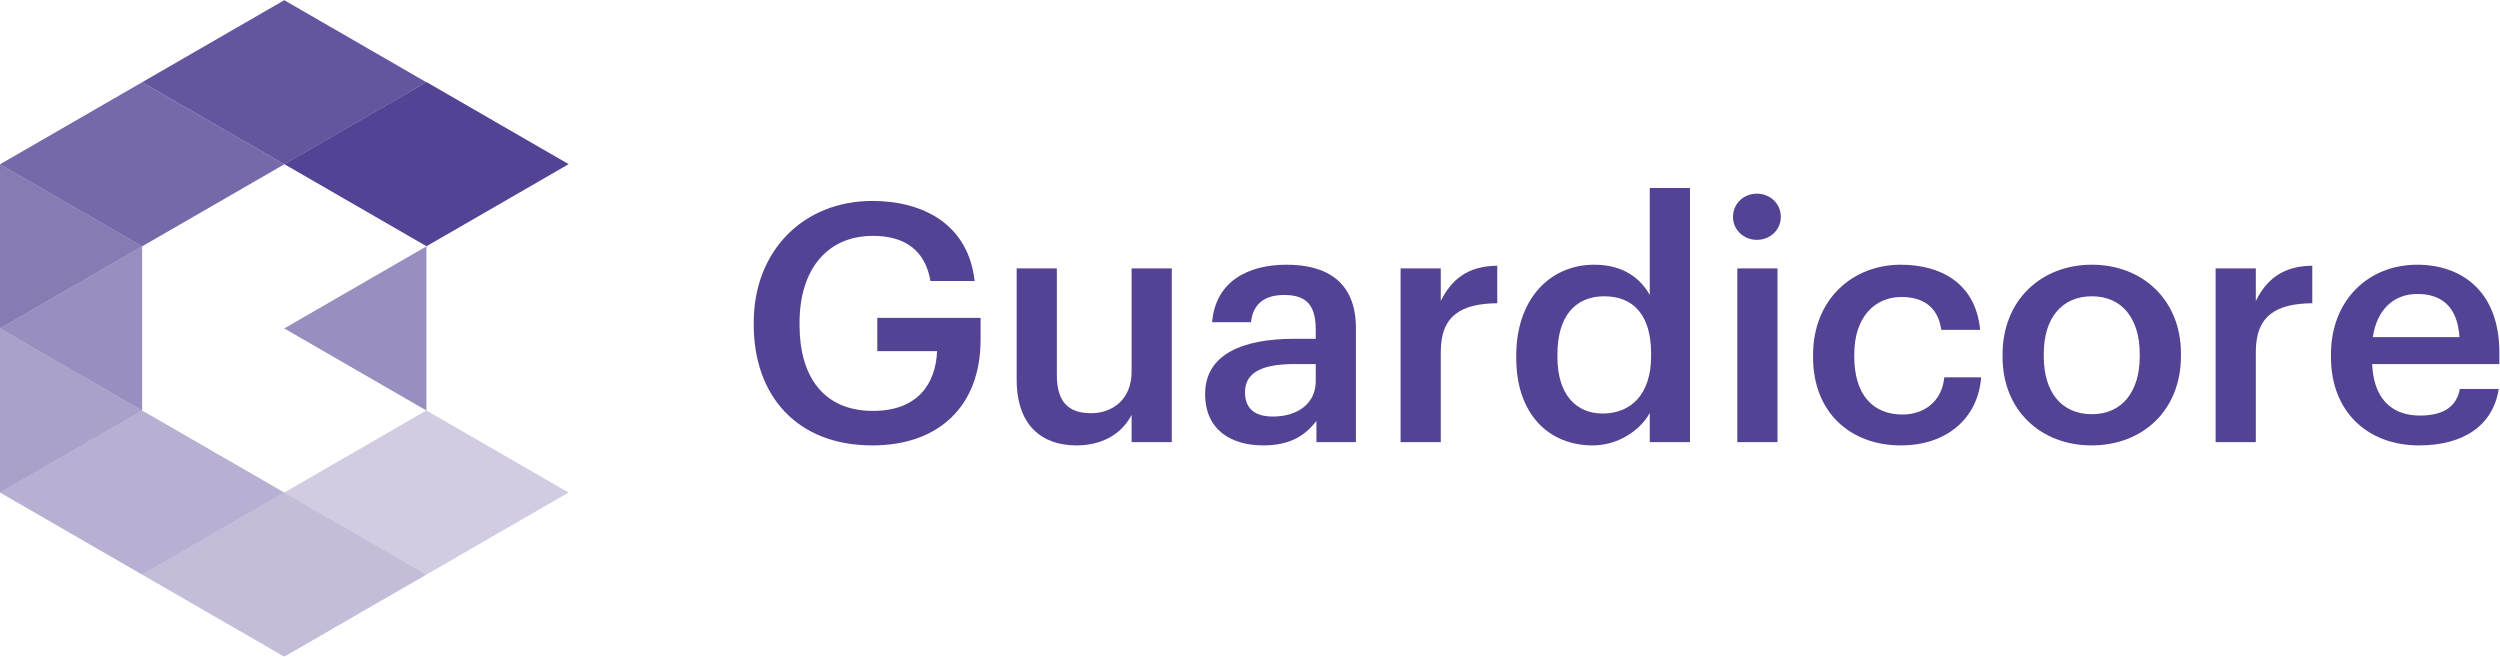 <svg xmlns="http://www.w3.org/2000/svg" role="img" viewBox="28.352 46.914 1082.312 284.277"><defs><clipPath id="a" clipPathUnits="userSpaceOnUse"><path d="M0 283.465h850.39V0H0z"/></clipPath><clipPath id="b" clipPathUnits="userSpaceOnUse"><path d="M21.264 168.327h46.16v-53.302h-46.16z"/></clipPath><clipPath id="c" clipPathUnits="userSpaceOnUse"><path d="M113.586 168.327h46.161v-53.302h-46.161z"/></clipPath><clipPath id="d" clipPathUnits="userSpaceOnUse"><path d="M21.264 194.978h46.16v-53.302h-46.16z"/></clipPath><clipPath id="e" clipPathUnits="userSpaceOnUse"><path d="M21.264 141.676h46.16V88.374h-46.16z"/></clipPath><clipPath id="f" clipPathUnits="userSpaceOnUse"><path d="M21.264 115.025h92.322V61.723H21.264z"/></clipPath><clipPath id="g" clipPathUnits="userSpaceOnUse"><path d="M21.264 221.629h92.322v-53.302H21.264z"/></clipPath><clipPath id="h" clipPathUnits="userSpaceOnUse"><path d="M0 283.465h850.39V0H0z"/></clipPath><clipPath id="i" clipPathUnits="userSpaceOnUse"><path d="M67.425 248.28h92.322v-53.302H67.425z"/></clipPath><clipPath id="j" clipPathUnits="userSpaceOnUse"><path d="M67.425 88.374h92.322V35.073H67.425z"/></clipPath><clipPath id="k" clipPathUnits="userSpaceOnUse"><path d="M113.586 115.025h92.322V61.723h-92.322z"/></clipPath></defs><g clip-path="url(#a)" transform="matrix(1.333 0 0 -1.333 0 377.953)"><g clip-path="url(#b)" opacity=".6"><path fill="#544394" d="M21.264 141.677l46.161-26.651v53.3z"/></g><g clip-path="url(#c)" opacity=".6"><path fill="#544394" d="M113.586 141.677l46.16-26.651v53.3z"/></g><g clip-path="url(#d)" opacity=".7"><path fill="#544394" d="M67.425 168.327l-46.161 26.651v-53.301z"/></g><g clip-path="url(#e)" opacity=".5"><path fill="#544394" d="M67.425 115.025l-46.161 26.651v-53.3z"/></g><g clip-path="url(#f)" opacity=".42"><path fill="#544394" d="M67.425 115.025l-46.161-26.65 46.16-26.652 46.162 26.652z"/></g><g clip-path="url(#g)" opacity=".8"><path fill="#544394" d="M67.425 221.63l-46.161-26.652 46.16-26.65 46.162 26.65z"/></g></g><path fill="#544394" d="M212.995 82.448l-61.548 35.534 61.548 35.535 61.548-35.535z"/><g clip-path="url(#h)" transform="matrix(1.333 0 0 -1.333 0 377.953)"><g clip-path="url(#i)" opacity=".9"><path fill="#544394" d="M113.586 248.28l-46.161-26.65 46.16-26.652 46.162 26.651z"/></g><g clip-path="url(#j)" opacity=".35"><path fill="#544394" d="M113.586 88.375L67.425 61.724l46.16-26.652 46.162 26.652z"/></g><g clip-path="url(#k)" opacity=".27"><path fill="#544394" d="M159.747 115.025l-46.161-26.65 46.16-26.652 46.162 26.652z"/></g><path fill="#544394" d="M266.067 142.83v.868c0 22.973 15.96 39.383 38.507 39.383 16.504 0 31.18-7.567 33.228-26H323.45c-1.726 10.236-8.63 14.657-18.663 14.657-15.1 0-23.84-11.206-23.84-28.142v-.868c0-16.511 7.66-27.836 23.84-27.836 14.463 0 20.39 8.74 20.822 19.419H306.19v10.798h33.55v-7.125c0-21.358-13.374-34.3-35.166-34.3-24.699 0-38.507 16.394-38.507 39.146"/><path fill="#544394" d="M351.457 125.044v36.135h13.051v-34.64c0-8.518 3.563-12.395 11.113-12.395 7.014 0 13.162 4.523 13.162 13.484v33.55h13.051v-56.421h-13.051v8.843c-2.806-5.493-8.741-9.914-17.907-9.914-11.112 0-19.419 6.359-19.419 21.358"/><path fill="#544394" d="M448.589 124.499v5.612h-6.683c-9.931 0-16.291-2.261-16.291-9.166 0-4.761 2.585-7.89 9.064-7.89 7.983 0 13.91 4.217 13.91 11.444m-35.923-4.098c0 13.16 12.737 17.907 28.917 17.907h7.006v2.907c0 7.55-2.585 11.325-10.245 11.325-6.794 0-10.144-3.23-10.79-8.842h-12.618c1.08 13.16 11.538 18.67 24.164 18.67 12.618 0 22.54-5.185 22.54-20.61v-37.001h-12.83v6.904c-3.673-4.847-8.63-7.975-17.26-7.975-10.356 0-18.884 4.948-18.884 16.715"/><path fill="#544394" d="M476.146 161.179h13.05v-10.577c3.553 7.125 8.843 11.325 18.34 11.444v-12.192c-11.436-.12-18.34-3.777-18.34-15.765v-29.333h-13.05z"/><path fill="#544394" d="M557.505 132.695v.867c0 12.397-5.714 18.553-15.211 18.553-9.6 0-15.211-6.683-15.211-18.875v-.867c0-12.414 6.258-18.332 14.675-18.332 9.063 0 15.747 6.037 15.747 18.654m-43.796-.646v.868c0 18.007 10.679 29.452 25.354 29.452 9.166 0 14.887-4.217 18.008-9.829v34.741h13.06v-82.524h-13.06v9.488c-3.018-5.612-10.246-10.56-18.552-10.56-14.131 0-24.81 10.032-24.81 28.364"/><path fill="#544394" d="M585.503 161.179h13.052v-56.422h-13.052zm-1.402 16.715c0 4.32 3.451 7.55 7.762 7.55 4.32 0 7.771-3.23 7.771-7.55 0-4.2-3.451-7.448-7.771-7.448-4.311 0-7.762 3.248-7.762 7.448"/><path fill="#544394" d="M610.11 132.27v.851c0 17.906 12.735 29.248 28.481 29.248 12.516 0 24.275-5.612 25.78-21.155h-12.617c-1.08 7.551-6.045 10.68-12.95 10.68-8.953 0-15.312-6.904-15.312-18.553v-.867c0-12.295 6.036-18.757 15.636-18.757 6.904 0 12.838 4.1 13.595 12.074h11.971c-.969-12.94-10.78-22.106-26.103-22.106-16.179 0-28.482 10.56-28.482 28.585"/><path fill="#544394" d="M716.202 132.594v.748c0 11.648-5.824 18.773-15.534 18.773-9.7 0-15.636-7.005-15.636-18.67v-.851c0-11.547 5.714-18.773 15.636-18.773 9.71 0 15.534 7.226 15.534 18.773m-44.553-.221v.867c0 17.464 12.414 29.129 29.02 29.129 16.511 0 28.916-11.546 28.916-28.806v-.867c0-17.583-12.405-29.01-29.019-29.01-16.614 0-28.917 11.529-28.917 28.687"/><path fill="#544394" d="M740.843 161.179h13.06v-10.577c3.553 7.125 8.84 11.325 18.339 11.444v-12.192c-11.436-.12-18.34-3.777-18.34-15.765v-29.333h-13.06z"/><path fill="#544394" d="M820.05 138.851c-.645 9.71-5.603 14.012-13.696 14.012-7.873 0-13.162-5.288-14.454-14.012zm-41.746-6.479v.868c0 17.464 11.98 29.13 28.05 29.13 14.029 0 26.646-8.317 26.646-28.485v-3.774h-41.313c.426-10.68 5.824-16.734 15.534-16.734 7.873 0 11.972 3.13 12.94 8.64h12.626c-1.836-11.87-11.435-18.332-25.89-18.332-16.613 0-28.593 10.883-28.593 28.687"/></g></svg>